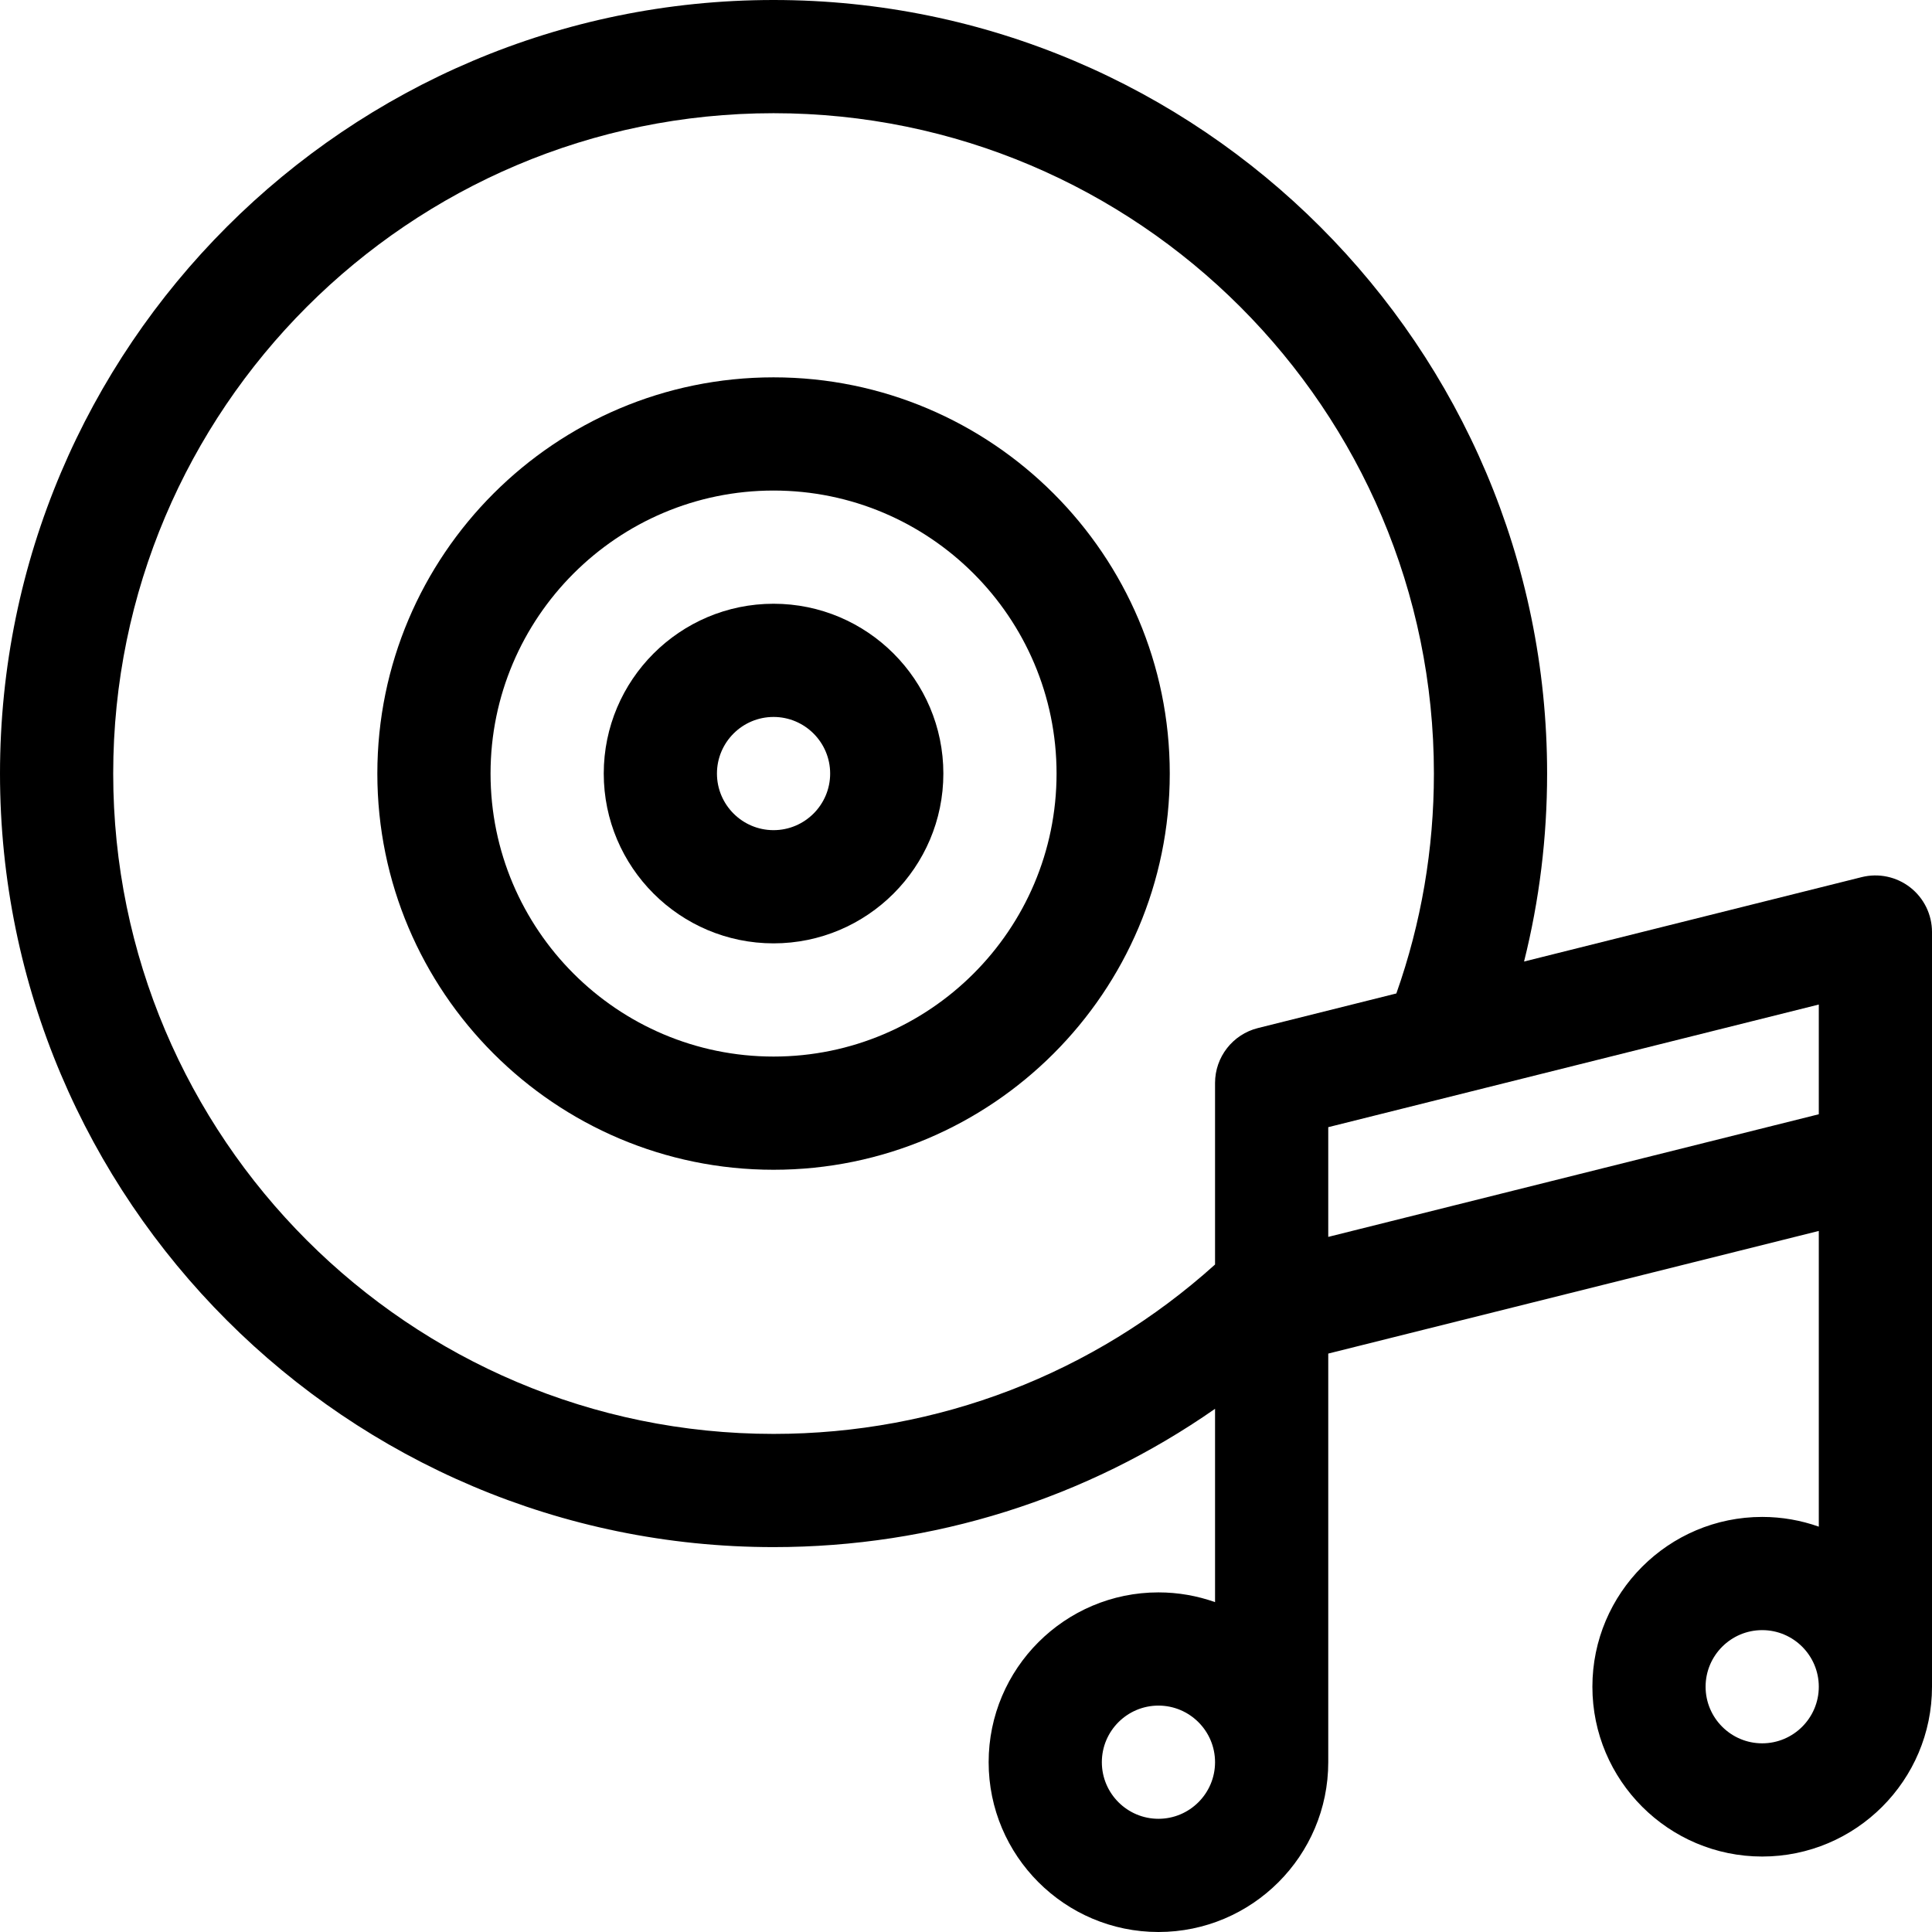 <svg id="Capa_1" enable-background="new 0 0 512 512" height="512" viewBox="0 0 512 512" width="512" xmlns="http://www.w3.org/2000/svg"><g><path d="m205 100c-57.897 0-105 47.103-105 105s47.103 105 105 105 105-47.103 105-105-47.103-105-105-105zm0 180c-41.355 0-75-33.645-75-75s33.645-75 75-75 75 33.645 75 75-33.645 75-75 75z"/><path d="m205 160c-24.813 0-45 20.187-45 45s20.187 45 45 45 45-20.187 45-45-20.187-45-45-45zm0 60c-8.271 0-15-6.729-15-15s6.729-15 15-15 15 6.729 15 15-6.729 15-15 15z"/><path d="m506.231 235.177c-3.641-2.843-8.389-3.85-12.869-2.729l-89.472 22.368c4.054-16.201 6.11-32.867 6.11-49.816 0-113.037-91.963-205-205-205-113.038 0-205 91.963-205 205s91.962 205 205 205c42.332 0 82.873-12.849 117-36.65v51.23c-4.695-1.665-9.742-2.58-15-2.58-24.813 0-45 20.187-45 45s20.187 45 45 45 45-20.187 45-45v-108.289l130-32.5v78.369c-4.695-1.665-9.741-2.58-15-2.58-24.813 0-45 20.187-45 45s20.187 45 45 45 45-20.187 45-45v-200c0-4.619-2.128-8.98-5.769-11.823zm-301.231 144.823c-96.495 0-175-78.505-175-175s78.505-175 175-175 175 78.505 175 175c0 20.036-3.35 39.602-9.952 58.277l-36.685 9.171c-6.678 1.669-11.363 7.669-11.363 14.552v48.111c-32.187 28.988-73.486 44.889-117 44.889zm102 102c-8.271 0-15-6.729-15-15s6.729-15 15-15 15 6.729 15 15-6.729 15-15 15zm45-154.211v-29.077l130-32.5v29.077zm115 134.211c-8.271 0-15-6.729-15-15s6.729-15 15-15 15 6.729 15 15-6.729 15-15 15z"/></g></svg>